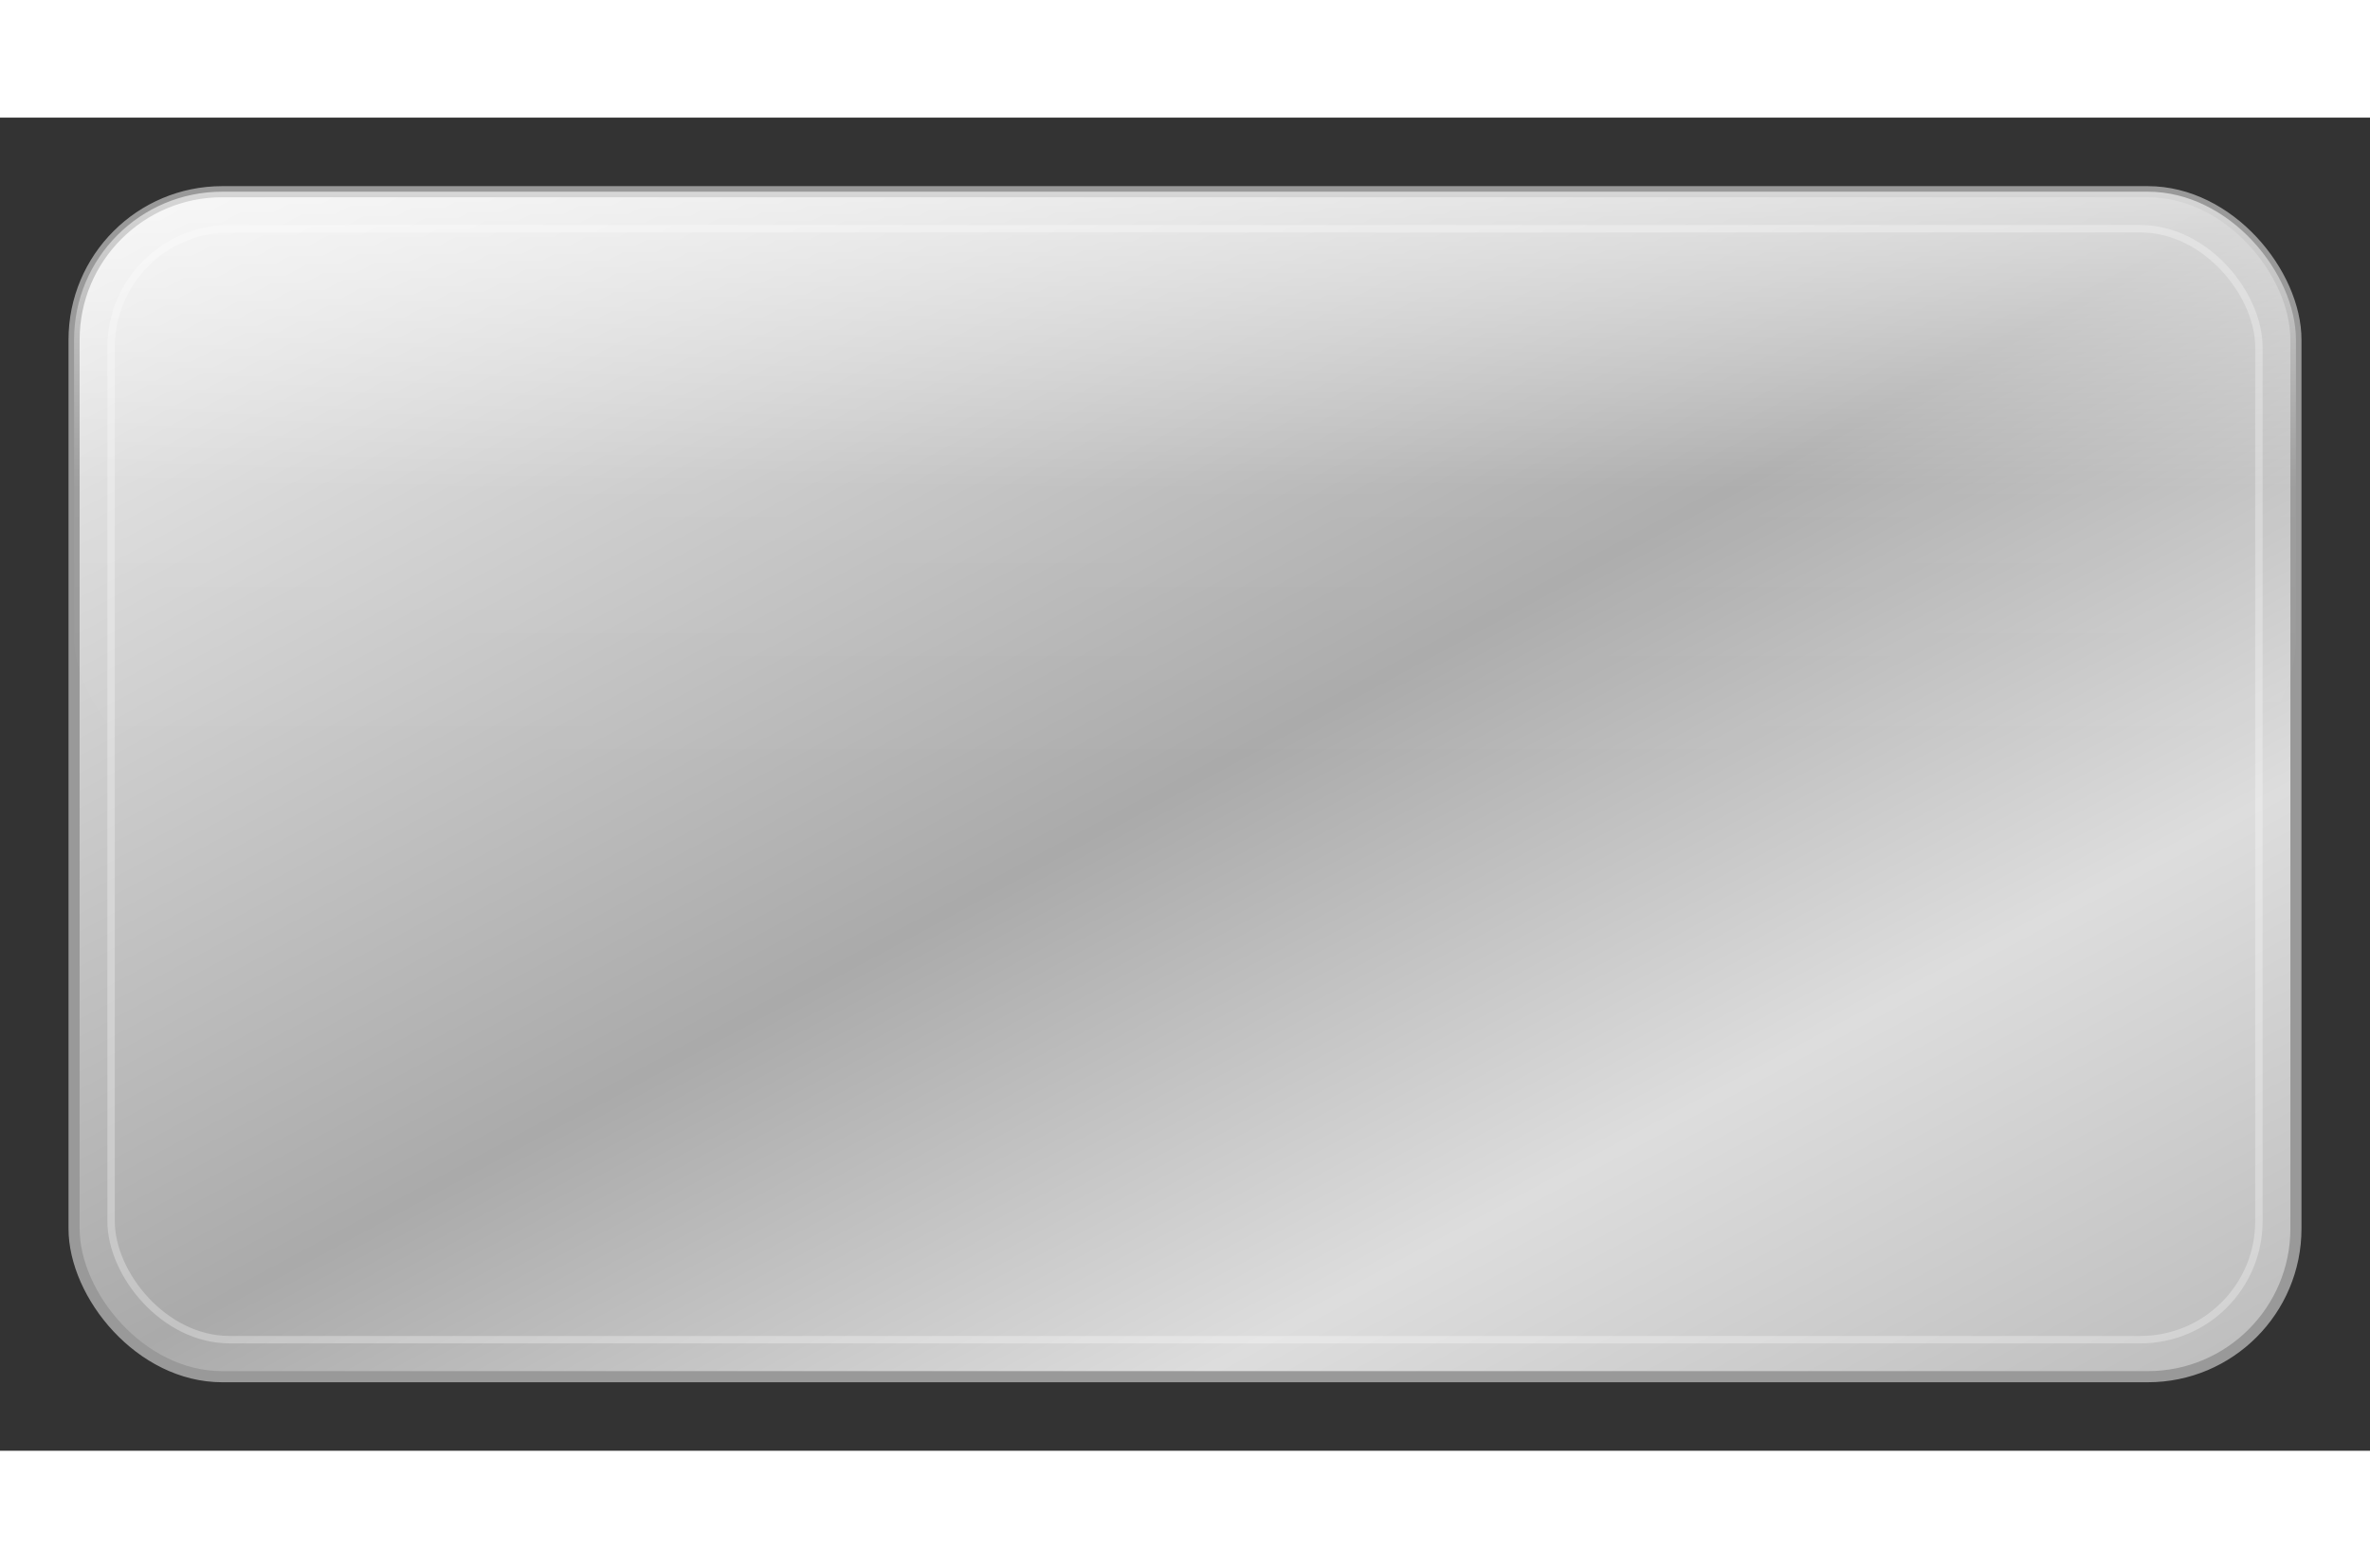 <svg width="272" height="180" viewBox="0 0 320 180" xmlns="http://www.w3.org/2000/svg">
    <rect x="0" y="0" width="320" height="180" fill="#333333" stroke="none"/>
    <!-- 背景渐变 -->
    <defs>
        <linearGradient id="silverGradient" x1="0%" y1="0%" x2="100%" y2="100%">
            <stop offset="0%" stop-color="#eeeeee"/>
            <stop offset="25%" stop-color="#cccccc"/>
            <stop offset="50%" stop-color="#aaaaaa"/>
            <stop offset="75%" stop-color="#dddddd"/>
            <stop offset="100%" stop-color="#bbbbbb"/>
        </linearGradient>

        <!-- 光泽高光 -->
        <linearGradient id="gloss" x1="0%" y1="0%" x2="0%" y2="100%">
            <stop offset="0%" stop-color="white" stop-opacity="0.6"/>
            <stop offset="50%" stop-color="white" stop-opacity="0.05"/>
            <stop offset="100%" stop-color="white" stop-opacity="0"/>
        </linearGradient>
    </defs>

    <!-- 卡片主体 -->
    <rect x="10" y="10" rx="20" ry="20" width="300" height="160" fill="url(#silverGradient)" stroke="#999"
          stroke-width="1.5"/>

    <!-- 上部光泽 -->
    <rect x="10" y="10" rx="20" ry="20" width="300" height="80" fill="url(#gloss)"/>

    <!-- 内部描边 -->
    <rect x="15" y="15" rx="16" ry="16" width="290" height="150" fill="none" stroke="white" stroke-opacity="0.3"
          stroke-width="1"/>
</svg>
